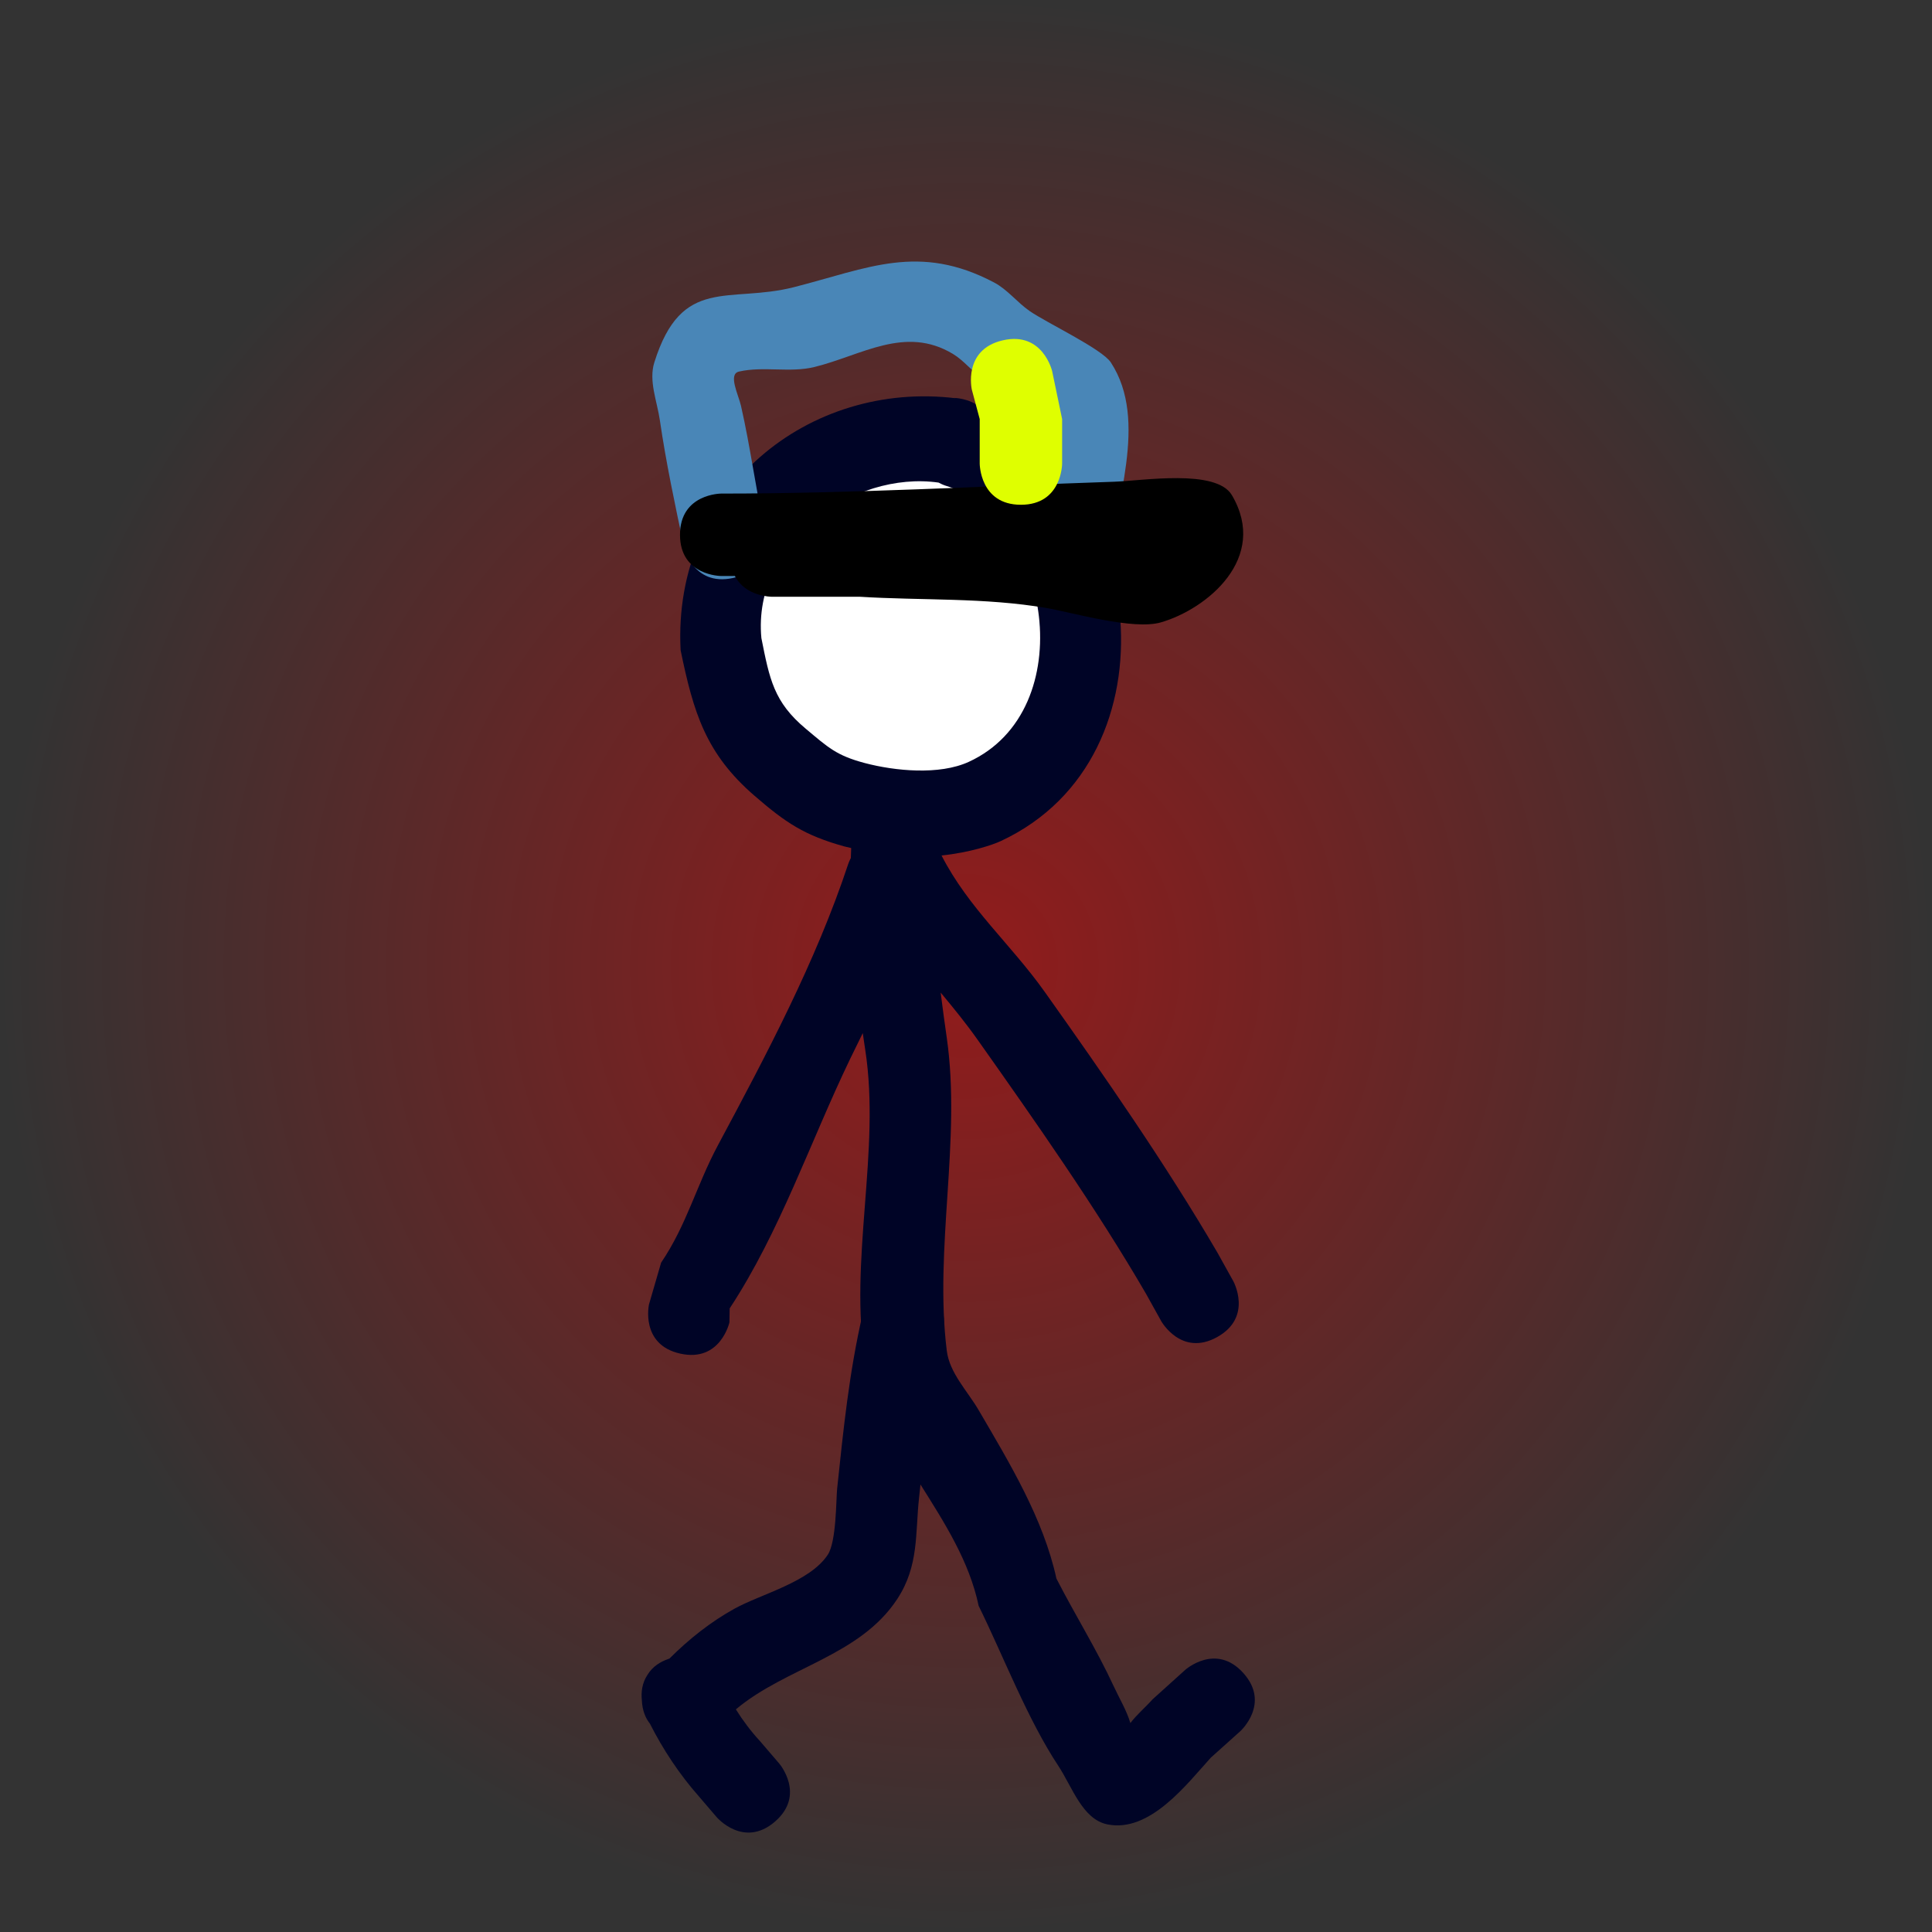 <svg version="1.1" xmlns="http://www.w3.org/2000/svg" xmlns:xlink="http://www.w3.org/1999/xlink" width="117.209" height="117.209" viewBox="0,0,117.209,117.209"><rect x="0" y="0" width="117.209" height="117.209" fill="#333333" stroke="none"/><defs><radialGradient cx="240.906" cy="173.274" r="58.604" gradientUnits="userSpaceOnUse" id="color-1"><stop offset="0" stop-color="#ff0000" stop-opacity="0.466"/><stop offset="1" stop-color="#ff0000" stop-opacity="0"/></radialGradient></defs><g transform="translate(-182.302,-114.67)"><g data-paper-data="{&quot;isPaintingLayer&quot;:true}" fill-rule="nonzero" stroke="none" stroke-linecap="butt" stroke-linejoin="miter" stroke-miterlimit="10" stroke-dasharray="" stroke-dashoffset="0" style="mix-blend-mode: normal"><path d="M182.302,173.274c0,-32.366 26.238,-58.604 58.604,-58.604c32.366,0 58.604,26.238 58.604,58.604c0,32.366 -26.238,58.604 -58.604,58.604c-32.366,0 -58.604,-26.238 -58.604,-58.604z" fill="url(#color-1)" stroke-width="0"/><path d="M256.147,195.785c-2.185,1.214 -3.4,-0.971 -3.4,-0.971l-0.914,-1.646c-3.043,-5.233 -6.719,-10.462 -10.213,-15.407c-0.719,-1.017 -1.483,-1.954 -2.25,-2.873c0.111,0.899 0.236,1.809 0.37,2.742c0.889,6.197 -0.769,12.742 0,18.98c0.167,1.358 1.249,2.436 1.939,3.617c1.881,3.22 3.917,6.567 4.713,10.209c1.126,2.203 2.44,4.292 3.479,6.541c0.341,0.738 0.777,1.451 1.008,2.227c0.392,-0.521 0.911,-0.95 1.346,-1.44l1.975,-1.782c0,0 1.858,-1.672 3.531,0.186l0,0c1.672,1.858 -0.186,3.531 -0.186,3.531l-1.784,1.601c-1.438,1.579 -3.693,4.578 -6.278,4.05c-1.519,-0.31 -2.13,-2.273 -2.985,-3.566c-1.86,-2.812 -3.324,-6.643 -4.824,-9.693c-1.132,-5.397 -5.99,-9.324 -6.878,-14.738c-1.017,-6.2 0.946,-12.825 0,-18.98c-0.053,-0.344 -0.104,-0.686 -0.153,-1.025c-0.253,0.511 -0.507,1.026 -0.758,1.547c-2.414,5.004 -4.256,10.5 -7.315,15.151l-0.015,0.847c0,0 -0.542,2.44 -2.983,1.898c-2.44,-0.542 -1.898,-2.983 -1.898,-2.983l0.736,-2.536c1.555,-2.294 2.143,-4.687 3.447,-7.123c2.94,-5.493 5.947,-11.146 7.912,-17.086c0,0 0.047,-0.14 0.151,-0.34c0.006,-0.201 0.013,-0.402 0.021,-0.604c-0.249,-0.056 -0.403,-0.094 -0.422,-0.1c-2.427,-0.678 -3.552,-1.435 -5.454,-3.082c-2.938,-2.544 -3.688,-5.012 -4.472,-8.82c-0.513,-9.788 7.813,-16.392 16.735,-15.281l-0.166,-0.027c0,0 0.919,0 1.642,0.588c9.996,4.169 12.154,21.184 1.227,26.292c-0.514,0.24 -1.877,0.7 -3.609,0.881c1.645,3.204 4.202,5.374 6.271,8.289c3.592,5.06 7.327,10.434 10.458,15.788l0.966,1.737c0,0 1.214,2.185 -0.971,3.4zM228.543,153.375c0.497,2.496 0.738,3.845 2.669,5.461c1.373,1.149 1.851,1.621 3.566,2.075c1.825,0.483 4.486,0.753 6.273,-0.067c6.838,-3.138 4.994,-14.753 -1.436,-16.675c0,0 -0.161,-0.052 -0.387,-0.174c-5.152,-0.731 -11.237,3.527 -10.685,9.38z" fill="#000426" stroke-width="0.5"/><path d="M239.241,143.947c0.226,0.122 0.389,0.175 0.389,0.175c6.43,1.922 8.282,13.63 1.443,16.768c-1.787,0.82 -4.482,0.554 -6.308,0.071c-1.715,-0.454 -2.215,-0.938 -3.587,-2.087c-1.931,-1.617 -2.188,-2.998 -2.685,-5.494c-0.552,-5.853 5.595,-10.164 10.747,-9.433z" data-paper-data="{&quot;noHover&quot;:false,&quot;origItem&quot;:[&quot;Path&quot;,{&quot;applyMatrix&quot;:true,&quot;segments&quot;:[[[228.54312,153.37538],[-0.55248,-5.85332],[0.49652,2.49566]],[[231.21202,158.83684],[-1.93081,-1.6168],[1.37261,1.14938]],[[234.77802,160.91214],[-1.71514,-0.45431],[1.82519,0.48346]],[[241.05059,160.84475],[-1.78707,0.81994],[6.83839,-3.1376]],[[239.61466,144.16947],[6.4299,1.92215],[0,0]],[[239.22775,143.99545],[0.22574,0.12168],[-5.15229,-0.73135]]],&quot;closed&quot;:true,&quot;fillColor&quot;:[0,0,0,1],&quot;strokeWidth&quot;:0.5}]}" fill="#ffffff" stroke-width="0.25"/><path d="M229.311,225.189c-1.898,1.627 -3.525,-0.271 -3.525,-0.271l-1.088,-1.27c-1.171,-1.327 -2.166,-2.826 -2.967,-4.408c-0.27,-0.339 -0.465,-0.803 -0.491,-1.44c-0.045,-0.454 0.004,-1.015 0.344,-1.524c0.32,-0.523 0.809,-0.802 1.24,-0.951c0.032,-0.013 0.064,-0.026 0.096,-0.038c1.177,-1.176 2.499,-2.227 3.949,-3.027c1.609,-0.887 4.573,-1.615 5.656,-3.275c0.525,-0.804 0.497,-3.366 0.564,-4c0.385,-3.638 0.726,-7.045 1.553,-10.632c0,0 0.562,-2.436 2.998,-1.874c2.436,0.562 1.874,2.998 1.874,2.998c-0.784,3.397 -1.08,6.588 -1.454,10.039c-0.238,2.201 -0.003,4.136 -1.315,6.148c-2.274,3.487 -6.754,4.146 -9.8,6.709c0.43,0.688 0.92,1.338 1.467,1.93l1.167,1.361c0,0 1.627,1.898 -0.271,3.525z" fill="#000426" stroke-width="0.5"/><path d="M247.119,151.595c-2.5,0 -2.5,-2.5 -2.5,-2.5l0.006,-0.358c0.134,-1.826 0.438,-3.638 0.746,-5.443c0.209,-1.228 1.014,-2.742 0.253,-3.728c-0.851,-1.102 -2.569,-1.124 -3.712,-1.92c-0.643,-0.447 -1.131,-1.104 -1.802,-1.507c-2.899,-1.742 -5.541,0.094 -8.396,0.796c-1.486,0.365 -3.09,-0.063 -4.581,0.278c-0.677,0.155 -0.031,1.403 0.124,2.081c0.566,2.482 0.889,4.987 1.424,7.476c0,0 0.524,2.445 -1.921,2.968c-2.445,0.524 -2.968,-1.921 -2.968,-1.921c-0.537,-2.514 -1.087,-5.104 -1.457,-7.646c-0.169,-1.164 -0.689,-2.39 -0.337,-3.512c1.662,-5.298 4.521,-3.559 8.481,-4.57c4.481,-1.143 7.569,-2.684 12.127,-0.284c0.817,0.43 1.401,1.207 2.159,1.733c1.033,0.718 4.393,2.3 4.929,3.121c2.329,3.564 0.184,8.615 -0.081,12.432l0.006,0.002c0,0 0,2.5 -2.5,2.5z" fill="#4986b7" stroke-width="0.5"/><path d="M226.885,149.612c-0.276,0.001 -0.553,0.002 -0.829,0.002c0,0 -2.5,0 -2.5,-2.5c0,-2.5 2.5,-2.5 2.5,-2.5c7.977,0 15.891,-0.453 23.854,-0.719c1.684,-0.056 6.176,-0.797 7.126,0.813c2.252,3.819 -1.506,6.911 -4.31,7.721c-1.678,0.484 -5.362,-0.601 -6.92,-0.87c-3.759,-0.648 -7.577,-0.45 -11.367,-0.687c-1.654,0.001 -3.308,0.001 -4.963,0.001h-0.36c0,0 -1.585,0 -2.231,-1.262z" fill="#000000" stroke-width="0.5"/><path d="M243.136,135.317c2.436,-0.562 2.998,1.874 2.998,1.874l0.604,2.902c0,0.9 0,1.8 0,2.7c0,0 0,2.5 -2.5,2.5c-2.5,0 -2.5,-2.5 -2.5,-2.5c0,-0.9 0,-1.8 0,-2.7l-0.476,-1.778c0,0 -0.562,-2.436 1.874,-2.998z" fill="#dfff00" stroke-width="0.5"/></g></g></svg>